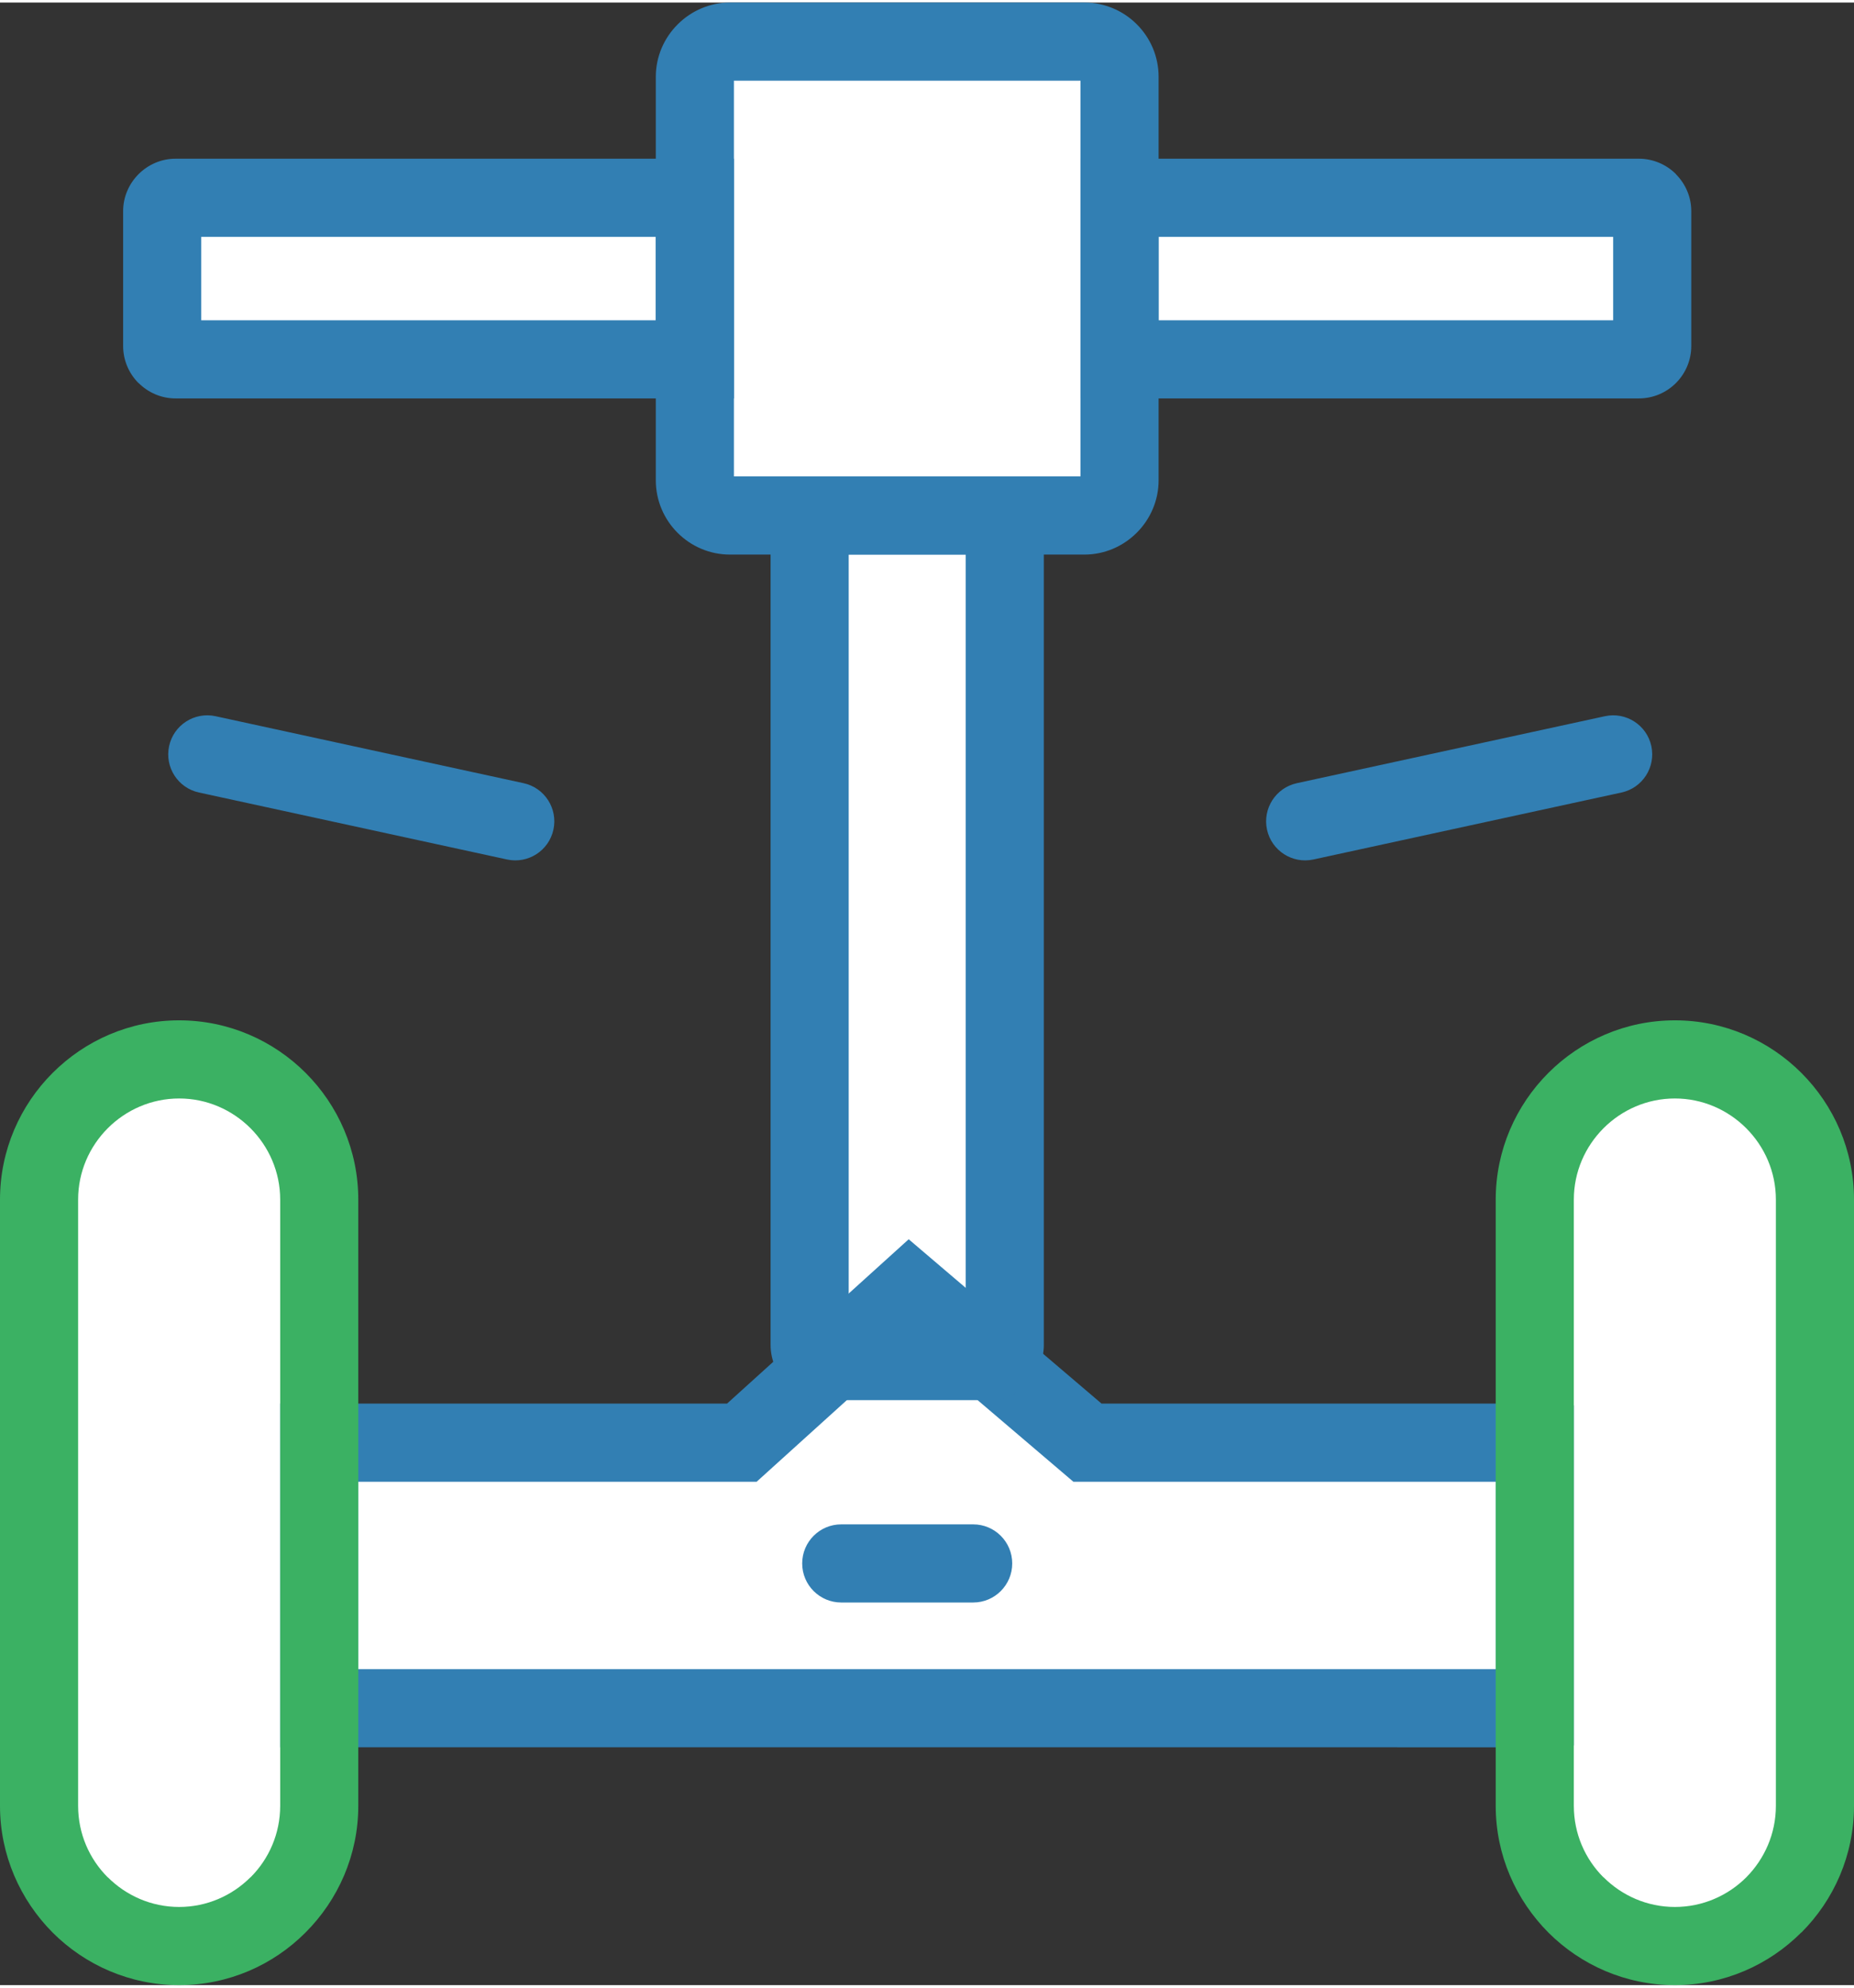<?xml version="1.0" encoding="UTF-8"?>
<!DOCTYPE svg PUBLIC "-//W3C//DTD SVG 1.0//EN" "http://www.w3.org/TR/2001/REC-SVG-20010904/DTD/svg10.dtd">
<!-- Creator: CorelDRAW X8 -->
<svg xmlns="http://www.w3.org/2000/svg" xml:space="preserve" width="210px" height="225px" version="1.0" shape-rendering="geometricPrecision" text-rendering="geometricPrecision" image-rendering="optimizeQuality" fill-rule="evenodd" clip-rule="evenodd"
viewBox="0 0 79437 84893"
 xmlns:xlink="http://www.w3.org/1999/xlink">
 <rect x="0" y="0" width="79437" height="84893" fill="#333333" stroke="none"/>
 <g id="Слой_x0020_1">
  <g id="_442346082864">
   <polygon fill="white" points="13678,61664 31786,61664 38968,55171 46593,61664 65678,61664 65760,61668 65760,73032 65678,73035 13678,73035 "/>
   <path fill="white" d="M43050 21965l0 35513c0,381 -311,692 -691,692l-6977 0c-381,0 -692,-311 -692,-692l0 -35513 8360 0z"/>
   <rect fill="white" x="1673" y="45254" width="12005" height="37966" rx="6002" ry="8629"/>
   <rect fill="white" x="65759" y="45254" width="12005" height="37966" rx="6002" ry="8629"/>
   <path fill="white" d="M7521 8360l22251 0 0 6918 -22251 0c-315,0 -572,-257 -572,-573l0 -5773c0,-315 257,-572 572,-572zm40448 0l22251 0c315,0 572,257 572,572l0 5773c0,316 -257,573 -572,573l-22251 0 0 -6918z"/>
   <rect fill="white" x="29772" y="1673" width="18196" height="20291" rx="1506" ry="763"/>
   <g>
    <path fill="#327FB3" fill-rule="nonzero" d="M13678 59991l17474 0 7782 -7036 8262 7036 18482 0c568,53 1181,55 1755,80l0 14557c-574,25 -1187,27 -1755,81l-53673 -1 0 -14717 1673 0zm18108 3347l-16435 0 0 8024 48735 0 0 -8024 -18096 0 -6988 -5952 -6583 5952 -633 0z"/>
    <path fill="#327FB3" fill-rule="nonzero" d="M36044 68509c-924,0 -1673,-749 -1673,-1673 0,-924 749,-1673 1673,-1673l5653 0c924,0 1673,749 1673,1673 0,924 -749,1673 -1673,1673l-5653 0z"/>
    <path fill="#327FB3" fill-rule="nonzero" d="M44724 21965l0 35513c0,648 -266,1236 -694,1666l0 6c-428,428 -1020,693 -1671,693l-6977 0c-651,0 -1244,-265 -1672,-693l0 -6c-428,-430 -693,-1018 -693,-1666l0 -37187 11707 0 0 1674zm-3347 34532l0 -32859 -5014 0 0 32859 5014 0z"/>
    <path fill="#3BB163" fill-rule="nonzero" d="M7675 43581c2113,0 4033,863 5423,2253 1390,1390 2253,3310 2253,5422l0 25962c0,2106 -865,4026 -2256,5418 -1387,1394 -3307,2257 -5419,2257 -2113,0 -4033,-863 -5423,-2253 -1388,-1396 -2253,-3316 -2253,-5422l0 -25962c0,-2112 863,-4032 2253,-5422 1390,-1390 3310,-2253 5422,-2253zm1 3346c-1189,0 -2272,488 -3057,1273 -785,785 -1272,1867 -1272,3056l0 25962c0,1193 485,2275 1266,3056l6 0c785,785 1868,1272 3056,1272 1190,0 2272,-487 3057,-1272l6 0c781,-781 1267,-1863 1267,-3056l0 -25962c0,-1189 -488,-2271 -1273,-3056 -785,-785 -1867,-1273 -3056,-1273z"/>
    <path fill="#3BB163" fill-rule="nonzero" d="M71762 43581c2112,0 4032,863 5422,2253 1390,1390 2253,3310 2253,5422l0 25962c0,2112 -863,4032 -2253,5422l-7 0c-1390,1390 -3307,2253 -5415,2253 -2112,0 -4032,-863 -5422,-2253 -1389,-1396 -2254,-3316 -2254,-5422l0 -25962c0,-2112 864,-4032 2254,-5422 1390,-1390 3310,-2253 5422,-2253zm3056 4619c-785,-785 -1867,-1273 -3056,-1273 -1189,0 -2272,488 -3056,1273 -785,785 -1273,1867 -1273,3056l0 25962c0,1193 485,2275 1266,3056l7 0c784,785 1867,1272 3056,1272 1191,0 2275,-486 3059,-1269 782,-788 1269,-1870 1269,-3059l0 -25962c0,-1189 -487,-2271 -1272,-3056z"/>
    <path fill="#327FB3" fill-rule="nonzero" d="M7521 6687l23925 0 0 10264 -23925 0c-614,0 -1173,-252 -1581,-658l-6 0c-406,-406 -658,-969 -658,-1588l0 -5773c0,-613 252,-1173 658,-1581l6 -6c408,-406 967,-658 1581,-658zm20578 3347l-19477 0 0 3570 19477 0 0 -3570zm19870 -3347l22251 0c618,0 1181,252 1587,658l0 6c406,408 658,968 658,1581l0 5773c0,619 -252,1182 -658,1588 -406,406 -969,658 -1587,658l-23925 0 0 -10264 1674 0zm21149 3347l-19476 0 0 3570 19476 0 0 -3570z"/>
    <path fill="#327FB3" fill-rule="nonzero" d="M31278 0l15185 0c876,0 1672,358 2246,933 576,575 933,1370 933,2246l0 17280c0,867 -357,1663 -933,2240l-6 6c-577,576 -1372,933 -2240,933l-15185 0c-876,0 -1671,-357 -2246,-933 -575,-574 -933,-1371 -933,-2246l0 -17280c0,-871 358,-1665 933,-2240l6 -6c576,-575 1369,-933 2240,-933zm15017 3347l-14849 0 0 16944 14849 0 0 -16944z"/>
    <path fill="#327FB3" fill-rule="nonzero" d="M68767 30558c902,-194 1792,379 1987,1281 194,903 -379,1793 -1281,1987l-13200 2868c-902,195 -1792,-379 -1987,-1281 -194,-902 379,-1792 1281,-1987l13200 -2868z"/>
    <path fill="#327FB3" fill-rule="nonzero" d="M8527 33826c-903,-194 -1476,-1084 -1281,-1987 194,-902 1084,-1475 1987,-1281l13199 2868c902,195 1476,1085 1281,1987 -194,902 -1085,1476 -1987,1281l-13199 -2868z"/>
   </g>
  </g>
 </g>
</svg>
